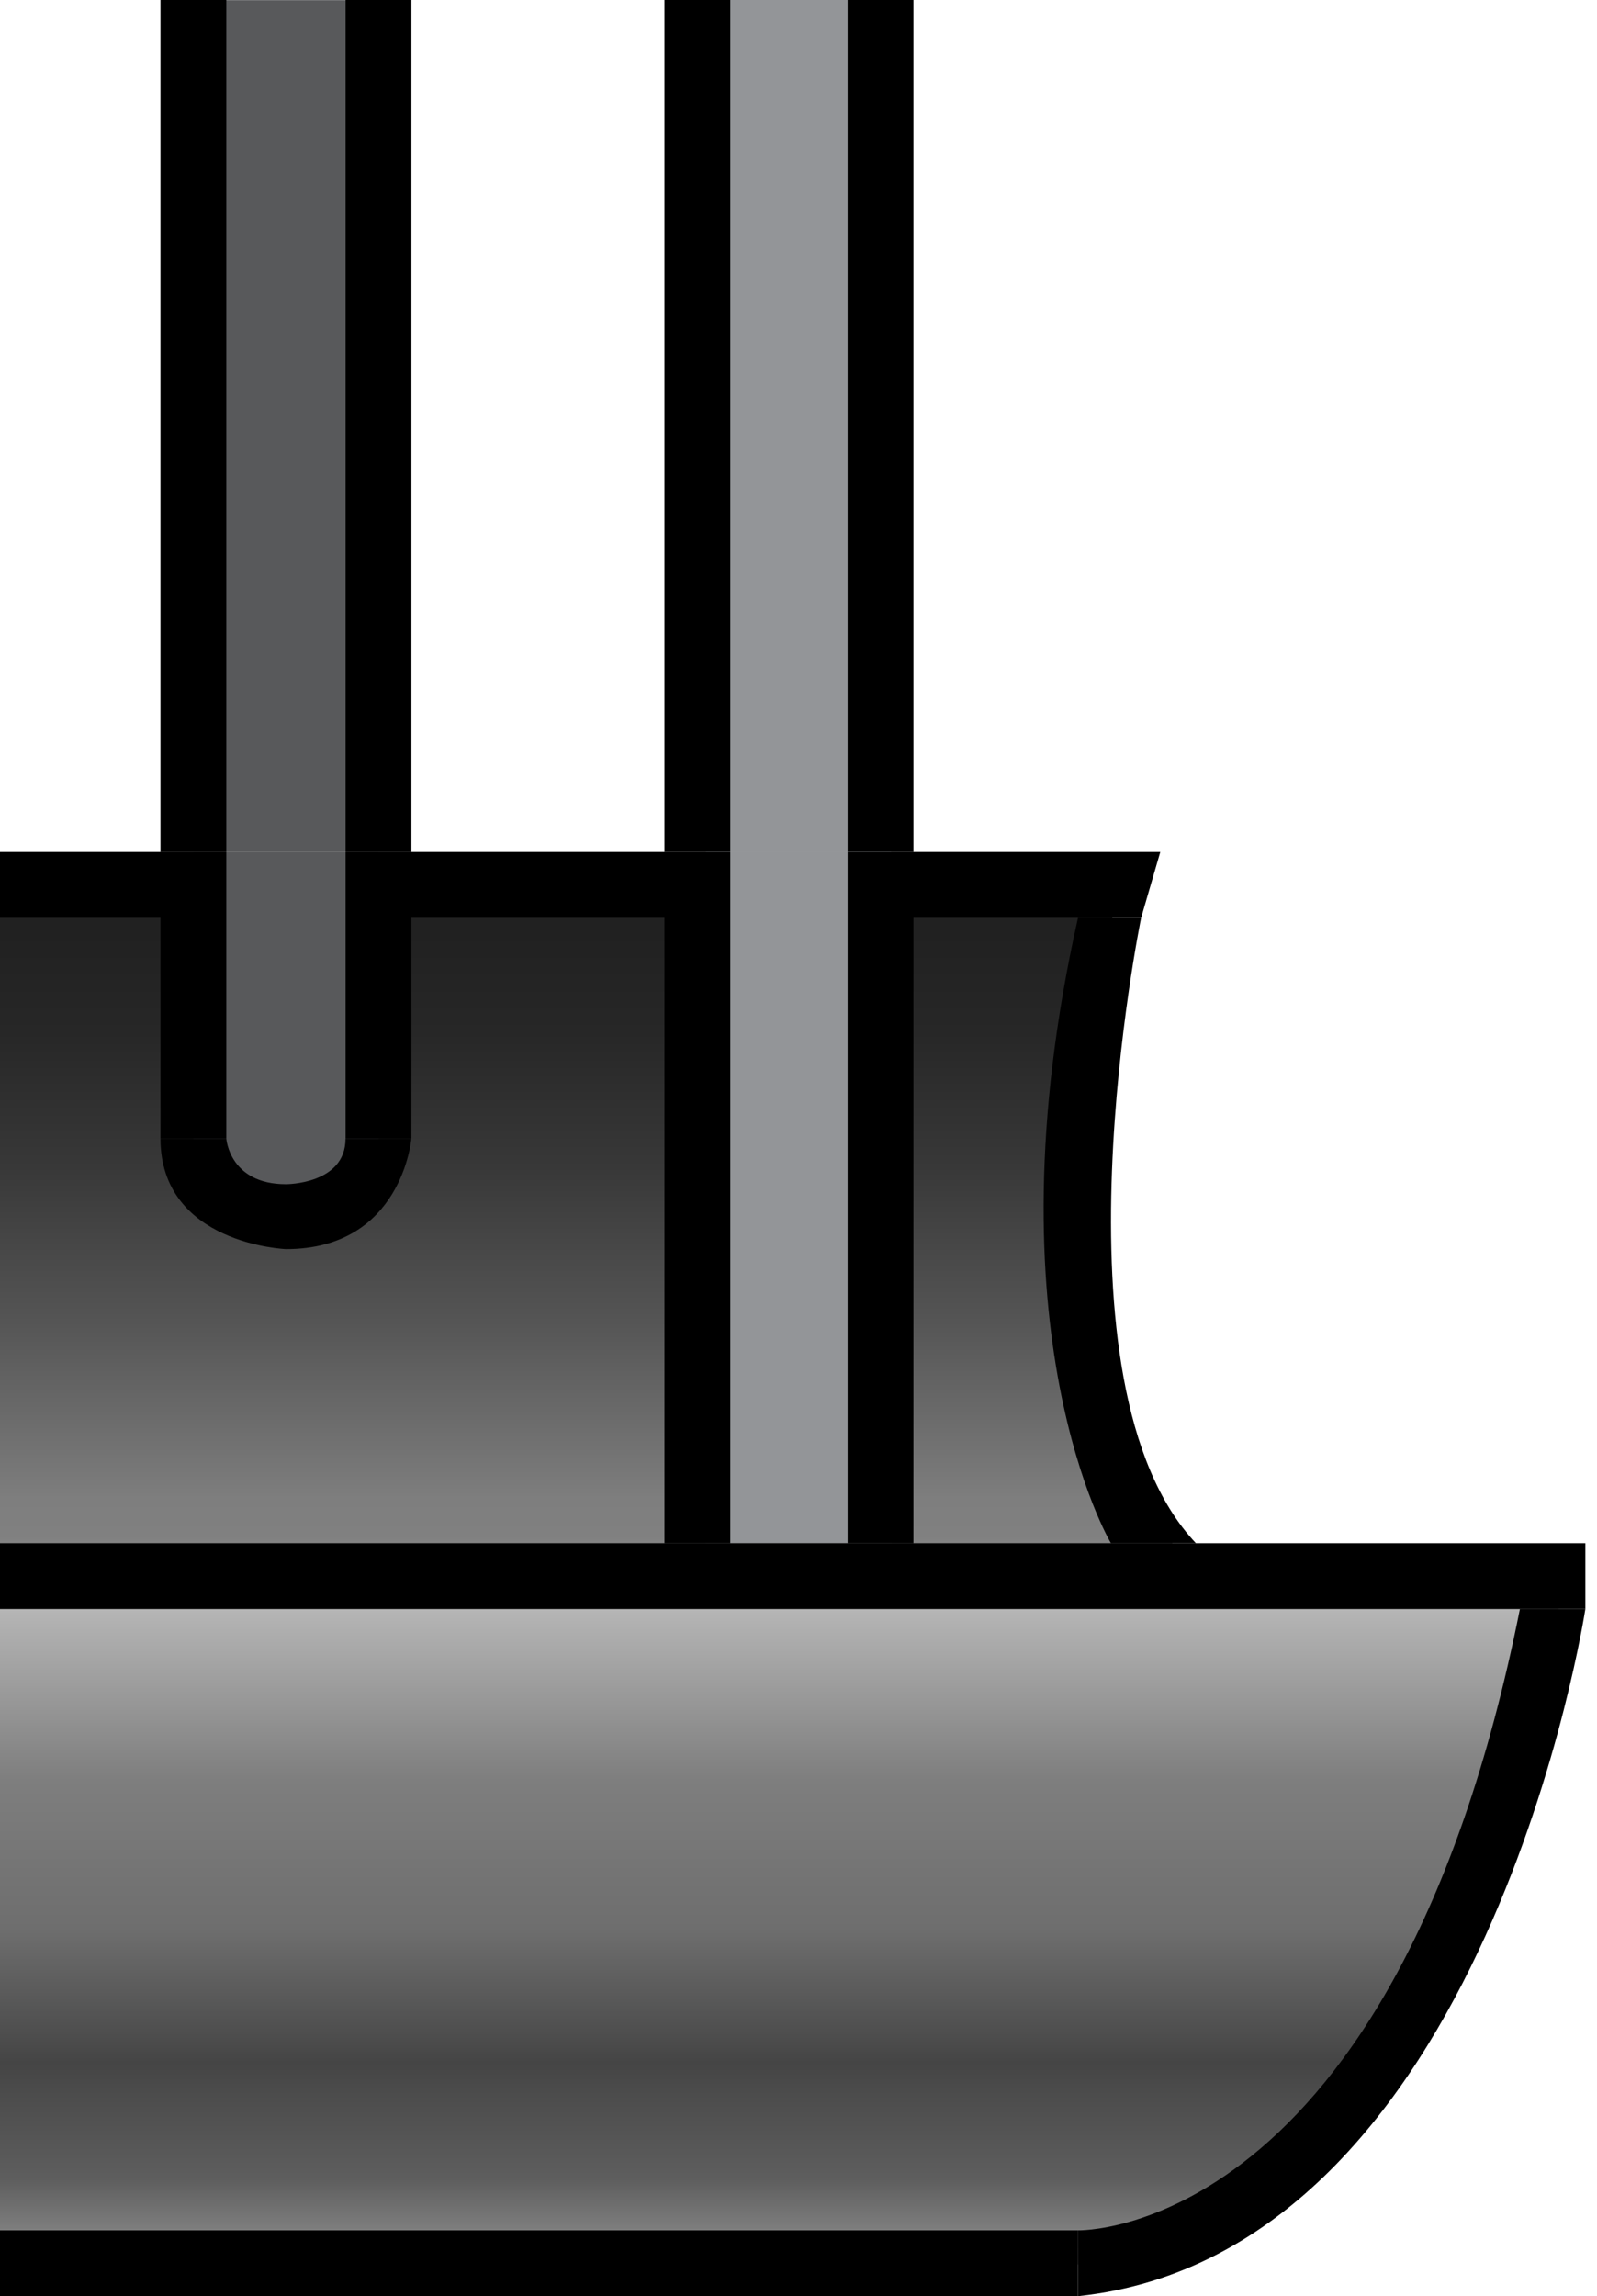 <?xml version="1.0" encoding="utf-8"?>
<!-- Generator: Adobe Illustrator 16.0.0, SVG Export Plug-In . SVG Version: 6.00 Build 0)  -->
<!DOCTYPE svg PUBLIC "-//W3C//DTD SVG 1.1//EN" "http://www.w3.org/Graphics/SVG/1.1/DTD/svg11.dtd">
<svg version="1.1" id="Layer_3" xmlns="http://www.w3.org/2000/svg" xmlns:xlink="http://www.w3.org/1999/xlink" x="0px" y="0px"
	 width="24.26px" height="34.879px" viewBox="0 0 24.26 34.879" enable-background="new 0 0 24.26 34.879" xml:space="preserve">
<g>
	
		<linearGradient id="SVGID_1_" gradientUnits="userSpaceOnUse" x1="700.571" y1="-1047.418" x2="700.571" y2="-1057.873" gradientTransform="matrix(1 0 0 -1 -688.734 -1023.476)">
		<stop  offset="0" style="stop-color:#C2C2C2"/>
		<stop  offset="0.067" style="stop-color:#B1B1B1"/>
		<stop  offset="0.296" style="stop-color:#7E7E7E"/>
		<stop  offset="0.512" style="stop-color:#6E6E6E"/>
		<stop  offset="0.707" style="stop-color:#454545"/>
		<stop  offset="0.877" style="stop-color:#5E5E5E"/>
		<stop  offset="1" style="stop-color:#949494"/>
	</linearGradient>
	<polyline fill="url(#SVGID_1_)" points="0,24.441 0,34.397 17.011,34.397 19.188,33.229 20.751,31.608 22.083,29.419 
		23.675,24.441 23.675,23.941 0.5,24.108 0,23.946 0,24.441 	"/>
	
		<linearGradient id="SVGID_2_" gradientUnits="userSpaceOnUse" x1="697.778" y1="-1047.421" x2="697.778" y2="-1036.917" gradientTransform="matrix(1 0 0 -1 -688.734 -1023.476)">
		<stop  offset="0" style="stop-color:#C2C2C2"/>
		<stop  offset="0.003" style="stop-color:#B9B9B9"/>
		<stop  offset="0.013" style="stop-color:#A3A3A3"/>
		<stop  offset="0.024" style="stop-color:#929292"/>
		<stop  offset="0.038" style="stop-color:#878787"/>
		<stop  offset="0.058" style="stop-color:#808080"/>
		<stop  offset="0.114" style="stop-color:#7E7E7E"/>
		<stop  offset="0.123" style="stop-color:#7C7C7C"/>
		<stop  offset="0.368" style="stop-color:#555555"/>
		<stop  offset="0.592" style="stop-color:#383838"/>
		<stop  offset="0.786" style="stop-color:#272727"/>
		<stop  offset="0.93" style="stop-color:#212121"/>
	</linearGradient>
	<polyline fill="url(#SVGID_2_)" points="0,13.441 0,23.946 18.085,23.941 16.751,21.526 16.374,18.973 16.376,16.693 
		16.626,15.118 17.011,13.441 0,13.441 	"/>
	<polygon points="17.335,13.941 0,13.941 0,12.941 17.626,12.941 	"/>
	<rect y="33.879" width="16.376" height="1"/>
	<rect x="2.938" y="12.943" fill="#58595B" width="2.813" height="5.19"/>
	<rect x="10.724" y="12.941" fill="#939598" width="2.814" height="10.5"/>
	<rect x="2.438" y="12.941" width="1" height="4.354"/>
	<rect x="5.25" y="12.941" width="1" height="4.354"/>
	<rect x="10.094" y="12.941" width="1" height="10.5"/>
	<rect x="12.876" y="12.941" width="1" height="10.5"/>
	<rect x="2.938" y="0.002" fill="#58595B" width="2.813" height="12.938"/>
	<rect x="10.724" fill="#939598" width="2.814" height="12.939"/>
	<rect x="2.438" width="1" height="12.941"/>
	<rect x="5.25" width="1" height="12.941"/>
	<rect x="10.094" width="1" height="12.939"/>
	<rect x="12.876" width="1" height="12.939"/>
	<rect y="23.441" width="24.083" height="1"/>
	<path d="M16.376,33.879c0,0,4.801,0.125,6.713-9.438h0.994c0,0-1.488,9.781-7.707,10.438"/>
	<path d="M17.335,13.941c0,0-1.459,7.083,0.832,9.5h-1.291c0,0-1.918-3.208-0.5-9.5H17.335z"/>
	<path d="M3.438,17.296c0,0,0.047,0.692,0.906,0.692c0,0,0.905,0.004,0.905-0.692h1c0,0-0.14,1.678-1.905,1.678
		c0,0-1.906-0.074-1.906-1.678H3.438z"/>
</g>
</svg>
